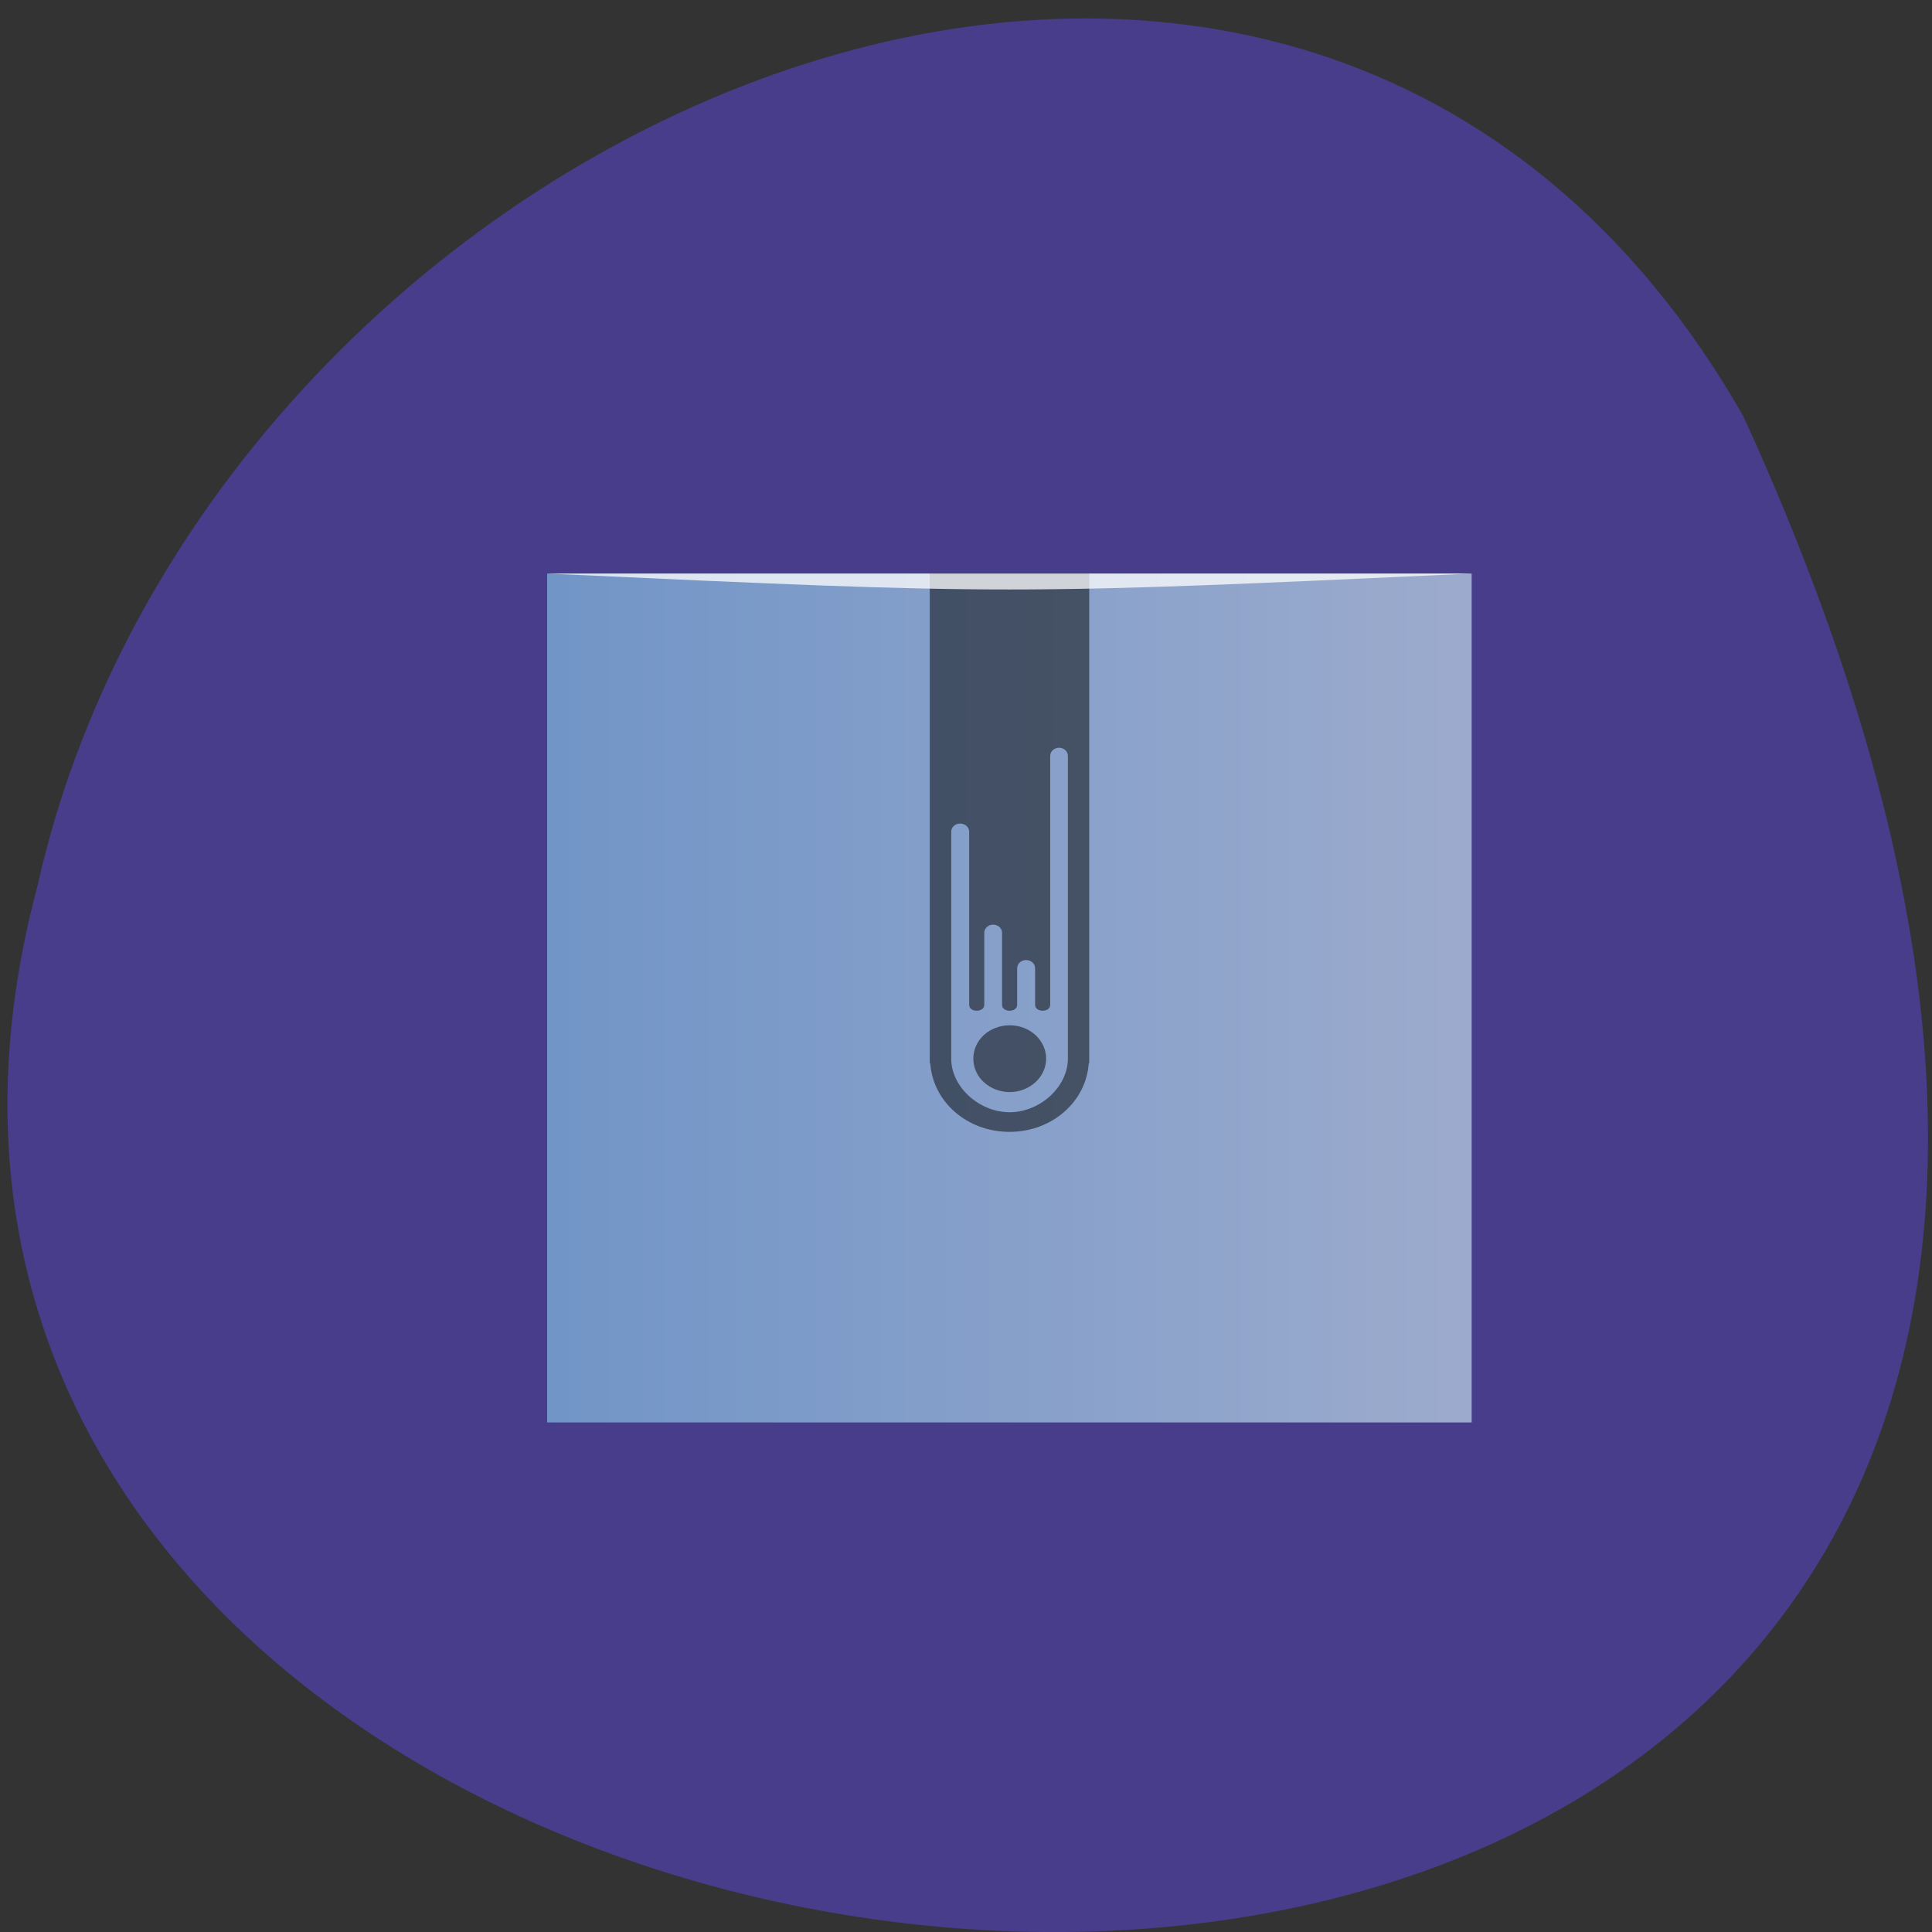 <svg xmlns="http://www.w3.org/2000/svg" viewBox="0 0 48 48"><rect x="0" y="0" width="48" height="48" fill="#333333" stroke="none"/><defs><linearGradient id="0" gradientUnits="userSpaceOnUse" x1="4" x2="44" gradientTransform="matrix(0.574 0 0 0.527 11.297 -517.5)"><stop stop-color="#7195c7"/><stop offset="1" stop-color="#9cabcd"/></linearGradient></defs><path d="m 43.32 10.355 c 23.469 51.39 -51.32 45.03 -42.39 11.66 c 4.316 -19.277 31.383 -30.977 42.39 -11.66" fill="#473d8b"/><path d="m 13.594 14.25 h 22.969 v 21.09 h -22.969" fill="url(#0)"/><path d="m 23.1 14.25 v 12.164 h 0.012 c 0.063 0.957 0.914 1.707 1.969 1.707 c 1.055 0 1.906 -0.75 1.969 -1.707 h 0.012 v -12.164 h -3.965 m 3.215 4.328 c 0.121 0 0.219 0.09 0.219 0.203 v 7.535 c 0 0 0 0.004 0 0.004 c -0.012 0.691 -0.695 1.313 -1.449 1.313 c -0.75 0 -1.438 -0.621 -1.449 -1.313 c 0 0 0 0 0 -0.008 v -5.648 c 0 -0.113 0.098 -0.203 0.223 -0.203 c 0.121 0 0.223 0.09 0.223 0.203 v 4.301 c 0 0.195 0.375 0.195 0.375 0 v -1.789 c 0 -0.113 0.098 -0.203 0.219 -0.203 c 0.125 0 0.223 0.09 0.223 0.203 v 1.789 c 0 0.195 0.375 0.195 0.375 0 v -0.91 c 0 -0.113 0.102 -0.203 0.223 -0.203 c 0.121 0 0.223 0.09 0.223 0.203 v 0.91 c 0 0.195 0.375 0.195 0.375 0 v -6.184 c 0 -0.113 0.098 -0.203 0.223 -0.203 m -1.23 6.895 c -0.238 0 -0.469 0.086 -0.641 0.242 c -0.168 0.156 -0.262 0.367 -0.262 0.586 c 0 0.219 0.094 0.434 0.262 0.586 c 0.172 0.156 0.402 0.246 0.641 0.246 c 0.242 0 0.469 -0.09 0.641 -0.246 c 0.168 -0.152 0.266 -0.367 0.266 -0.586 c 0 -0.219 -0.098 -0.43 -0.266 -0.586 c -0.172 -0.156 -0.398 -0.242 -0.641 -0.242" fill-opacity="0.498"/><path d="m 13.594 14.25 c 11.484 0.527 11.484 0.527 22.969 0" fill="#fff" fill-opacity="0.749"/></svg>